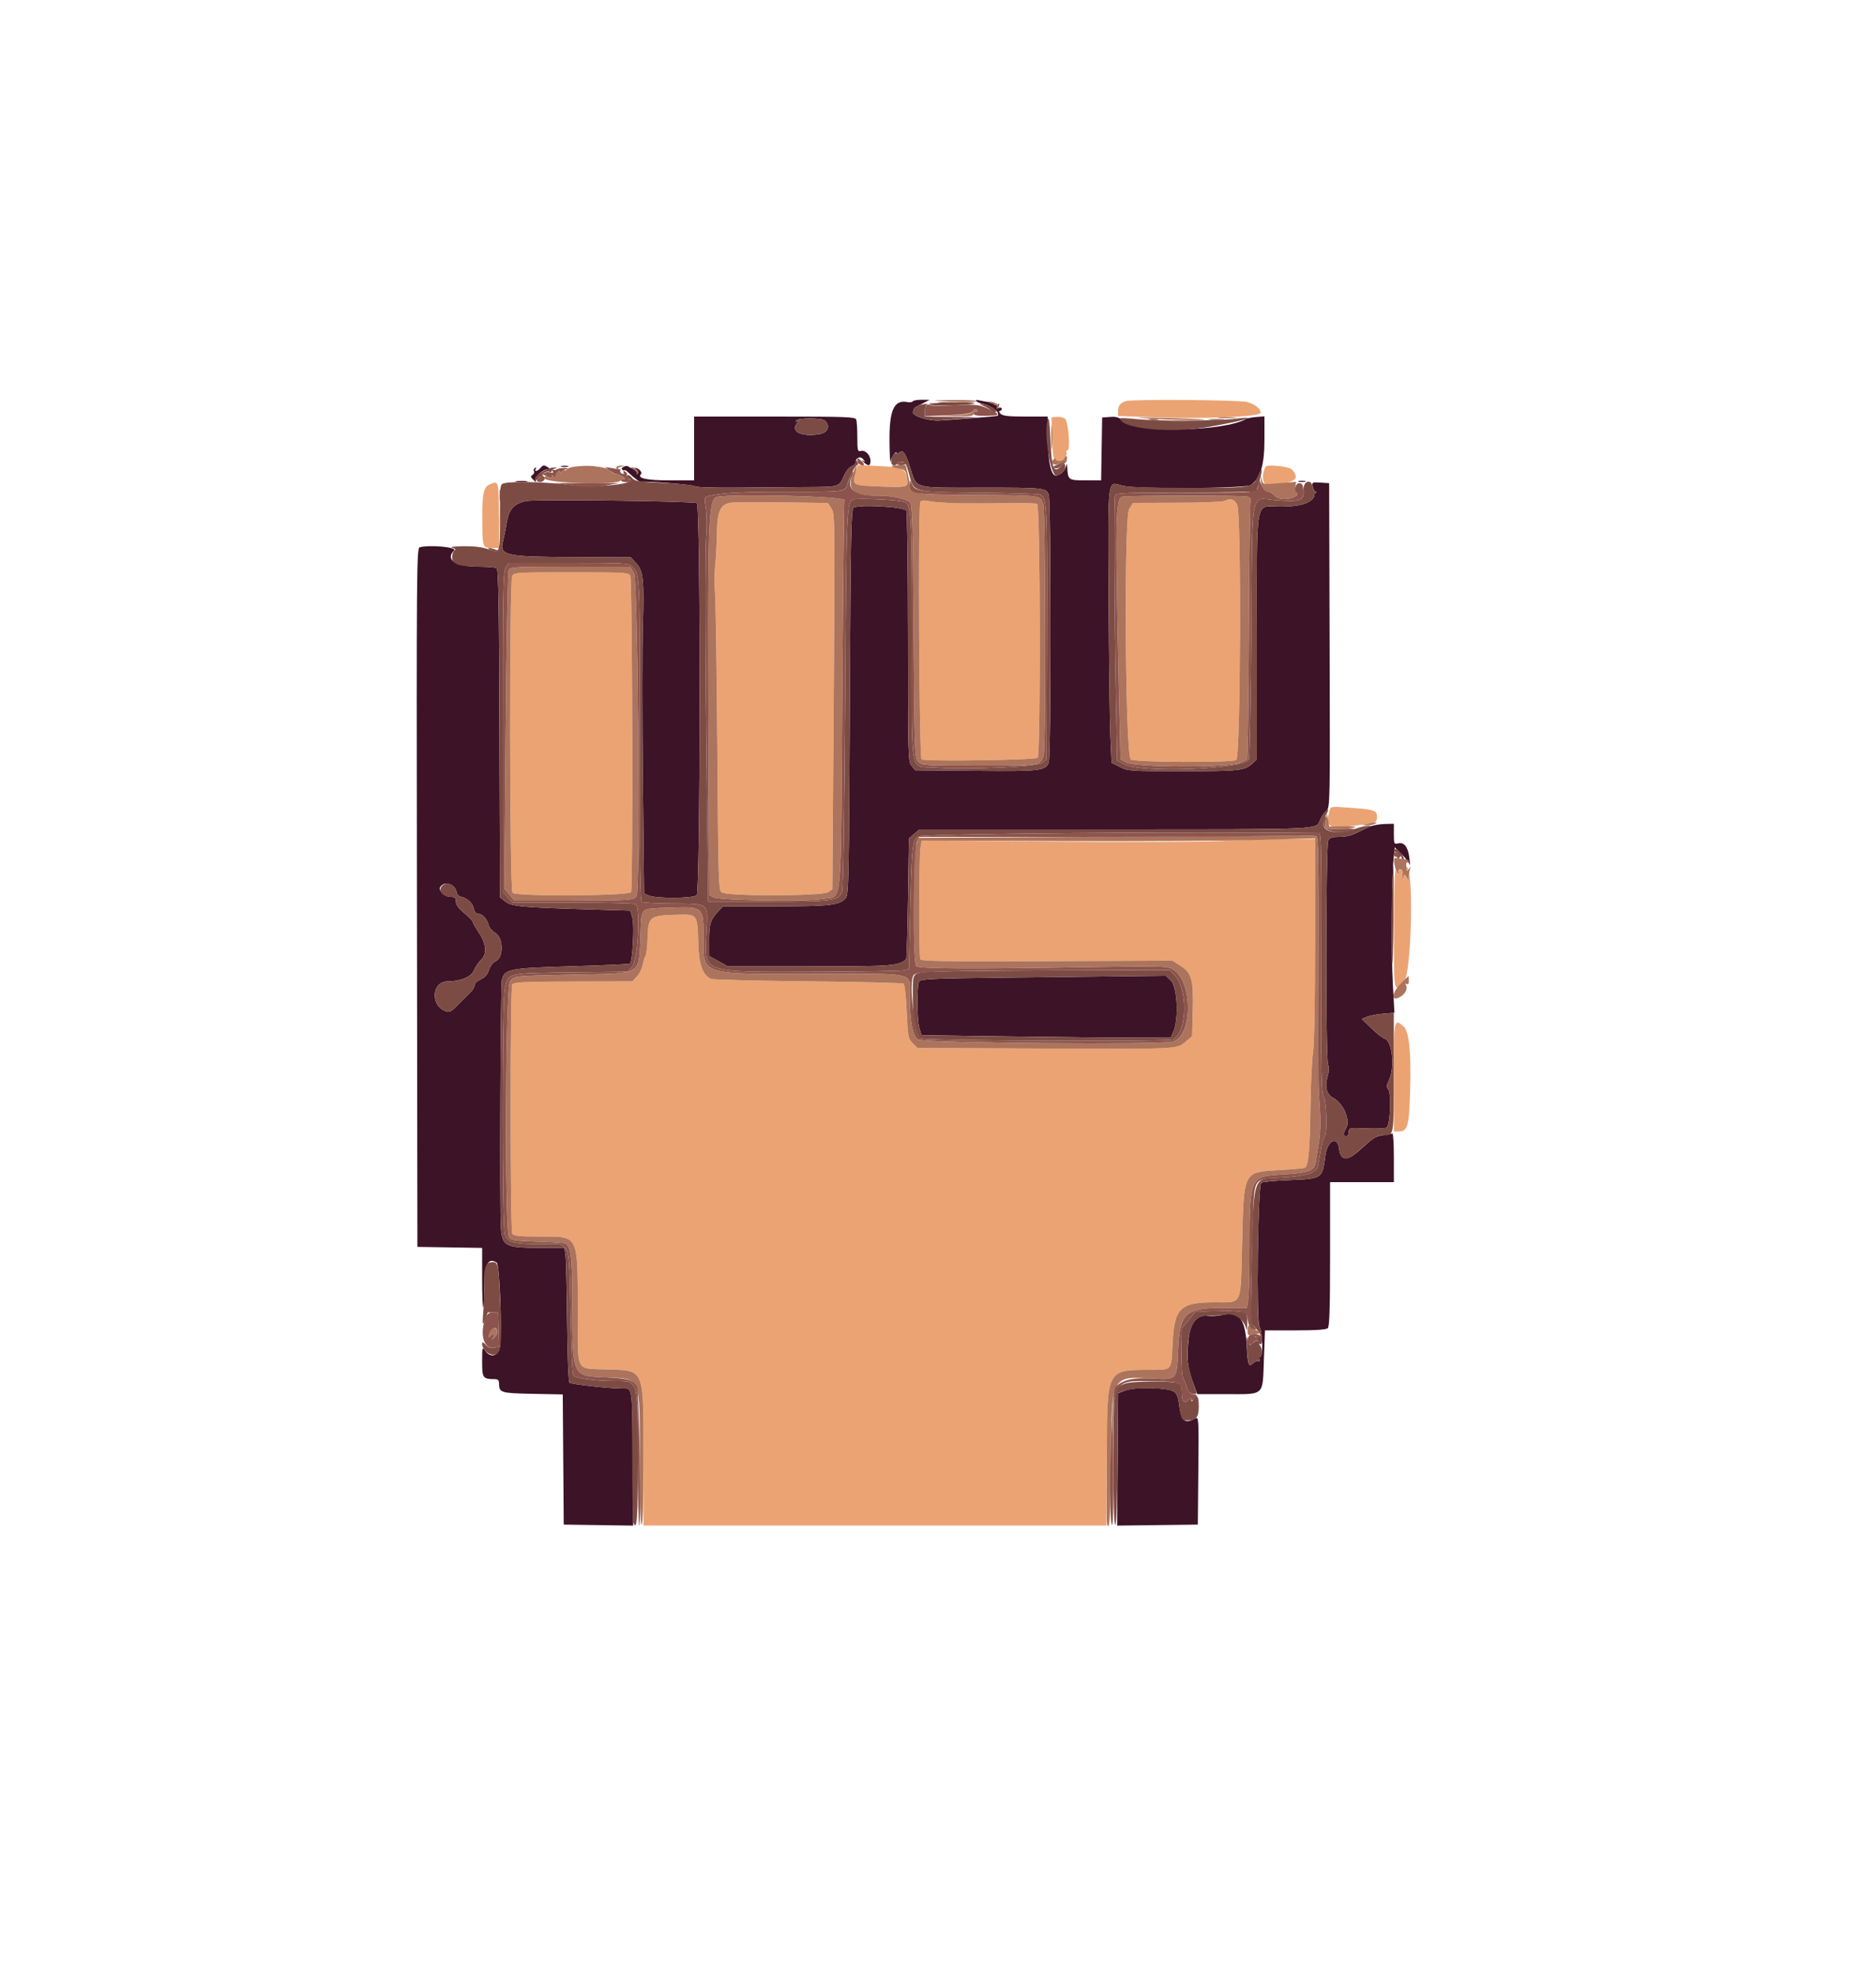 <svg id="svg" version="1.1" xmlns="http://www.w3.org/2000/svg" xmlns:xlink="http://www.w3.org/1999/xlink" width="400" height="420.87" viewBox="0, 0, 400,420.87"><g id="svgg"><path id="path0" d="M194.633 85.546 C 194.515 85.737,193.985 85.810,193.454 85.708 C 190.591 85.161,189.580 87.447,189.660 94.287 C 189.693 97.099,189.794 98.918,189.884 98.329 C 190.029 97.381,191.200 95.843,191.200 96.600 C 191.200 96.764,191.431 96.706,191.713 96.472 C 192.534 95.791,193.001 96.409,194.006 99.504 C 195.569 104.318,194.393 103.971,209.101 103.959 C 222.660 103.947,223.064 103.989,223.631 105.481 C 224.117 106.760,224.120 161.232,223.634 162.511 C 222.947 164.316,221.874 164.441,208.042 164.316 L 195.128 164.200 194.364 163.256 C 193.629 162.348,193.600 161.298,193.594 135.856 C 193.591 121.305,193.434 109.157,193.245 108.859 C 192.710 108.015,182.807 107.482,182.000 108.254 C 181.477 108.755,181.374 114.077,181.200 149.772 C 181.012 188.185,180.956 190.765,180.294 191.497 C 178.957 192.974,176.969 193.200,165.328 193.200 L 154.150 193.200 153.124 194.300 C 151.475 196.068,151.200 196.954,151.206 200.474 L 151.212 203.800 153.206 204.900 L 155.200 206.000 172.640 206.000 C 190.333 206.000,191.447 205.919,193.200 204.497 C 193.310 204.408,193.490 198.574,193.600 191.532 L 193.800 178.730 194.922 177.765 L 196.045 176.800 236.922 176.796 C 282.470 176.791,280.592 176.871,281.420 174.889 C 281.742 174.119,282.365 173.177,282.805 172.796 C 283.594 172.111,283.603 171.661,283.502 137.551 L 283.400 103.000 281.552 102.880 C 279.763 102.764,279.710 102.793,279.898 103.780 C 280.006 104.341,280.297 104.803,280.547 104.806 C 280.796 104.809,280.730 104.987,280.400 105.200 C 280.070 105.413,279.957 105.591,280.149 105.594 C 280.341 105.597,280.265 105.880,279.981 106.223 C 278.966 107.446,276.782 108.000,272.974 108.000 C 267.478 108.000,268.000 105.082,268.000 135.819 L 268.000 161.861 267.100 162.704 C 265.422 164.276,264.334 164.400,252.259 164.400 C 240.932 164.400,240.514 164.372,238.785 163.500 L 237.000 162.600 236.752 157.000 C 236.615 153.920,236.450 140.714,236.384 127.654 C 236.250 100.786,236.009 102.704,239.411 103.561 C 242.341 104.299,265.606 104.151,266.696 103.388 C 268.760 101.942,269.600 99.153,269.600 93.741 L 269.600 88.748 267.897 88.890 C 266.960 88.969,266.015 89.137,265.797 89.265 C 261.052 92.032,242.282 92.367,239.444 89.735 C 238.602 88.955,238.040 88.780,236.693 88.877 L 235.000 89.000 234.890 95.700 L 234.781 102.400 231.437 102.400 C 227.798 102.400,227.701 102.330,227.559 99.600 C 227.518 98.804,227.467 98.757,227.310 99.372 C 227.060 100.354,226.390 101.022,225.313 101.364 C 224.147 101.734,223.409 98.461,223.404 92.901 L 223.400 88.801 218.671 88.801 C 215.002 88.800,213.808 88.666,213.343 88.200 C 213.013 87.870,212.936 87.600,213.171 87.600 C 213.407 87.600,213.600 87.401,213.600 87.157 C 213.600 86.911,213.309 86.826,212.943 86.966 C 212.391 87.179,212.368 87.121,212.800 86.600 C 213.237 86.074,213.206 86.023,212.591 86.259 C 212.184 86.415,211.968 86.375,212.096 86.168 C 212.221 85.966,211.846 85.772,211.262 85.739 C 210.678 85.705,209.660 85.547,209.000 85.389 C 208.158 85.186,207.919 85.227,208.200 85.526 C 208.420 85.760,209.079 86.038,209.665 86.143 C 211.529 86.478,213.352 87.982,212.692 88.642 C 212.588 88.745,203.188 89.502,200.200 89.647 C 197.841 89.761,194.403 88.622,194.652 87.809 C 194.951 86.830,194.696 87.059,196.600 86.068 L 198.200 85.235 196.524 85.218 C 195.602 85.208,194.751 85.356,194.633 85.546 M200.500 85.896 C 201.765 85.975,203.835 85.975,205.100 85.896 C 206.365 85.816,205.330 85.751,202.800 85.751 C 200.270 85.751,199.235 85.816,200.500 85.896 M148.000 95.600 L 148.000 102.400 142.771 102.400 C 137.817 102.400,135.782 101.952,136.676 101.057 C 137.091 100.642,135.897 99.554,135.285 99.789 C 134.963 99.913,134.461 99.816,134.170 99.575 C 133.826 99.290,133.407 99.268,132.970 99.513 C 132.513 99.769,132.442 99.979,132.749 100.168 C 132.997 100.322,133.200 100.347,133.200 100.224 C 133.200 100.101,133.533 100.315,133.940 100.700 C 135.314 102.000,136.405 102.798,136.703 102.722 C 137.574 102.498,147.871 103.336,148.271 103.664 C 148.550 103.892,152.300 104.009,157.471 103.951 C 162.272 103.897,168.900 103.841,172.200 103.826 C 178.950 103.797,178.890 103.815,179.949 101.423 C 180.385 100.436,181.084 99.564,181.560 99.413 C 182.022 99.266,182.400 98.910,182.400 98.622 C 182.400 97.592,183.447 97.130,184.047 97.895 C 184.530 98.511,184.522 98.549,183.981 98.200 C 183.641 97.980,183.706 98.115,184.125 98.500 C 185.169 99.458,185.600 99.378,185.600 98.229 C 185.600 96.995,184.504 95.879,183.540 96.131 C 182.866 96.308,182.800 96.044,182.800 93.195 C 182.800 91.474,182.691 89.781,182.557 89.433 C 182.341 88.869,180.433 88.800,165.157 88.800 L 148.000 88.800 148.000 95.600 M175.920 89.680 C 177.145 90.905,176.498 92.294,174.567 92.584 C 170.619 93.176,168.370 91.885,170.100 90.021 C 170.504 89.586,170.493 89.544,170.038 89.803 C 169.662 90.018,169.571 89.971,169.762 89.662 C 170.147 89.038,175.294 89.054,175.920 89.680 M115.200 99.800 C 114.618 100.502,113.819 100.616,114.238 99.938 C 114.416 99.650,114.348 99.585,114.055 99.766 C 113.798 99.925,113.703 100.243,113.845 100.472 C 113.986 100.702,113.854 101.043,113.551 101.230 C 113.098 101.511,113.128 101.698,113.722 102.286 C 114.336 102.894,114.407 102.903,114.196 102.345 C 113.938 101.660,115.813 100.006,116.862 99.994 C 117.271 99.989,117.257 99.895,116.800 99.600 C 115.988 99.075,115.780 99.101,115.200 99.800 M119.700 99.476 C 120.085 99.576,120.715 99.576,121.100 99.476 C 121.485 99.375,121.170 99.293,120.400 99.293 C 119.630 99.293,119.315 99.375,119.700 99.476 M110.100 102.687 C 110.705 102.778,111.695 102.778,112.300 102.687 C 112.905 102.595,112.410 102.520,111.200 102.520 C 109.990 102.520,109.495 102.595,110.100 102.687 M276.900 102.676 C 277.285 102.776,277.915 102.776,278.300 102.676 C 278.685 102.575,278.370 102.493,277.600 102.493 C 276.830 102.493,276.515 102.575,276.900 102.676 M112.146 106.816 C 109.618 107.348,108.530 108.546,108.078 111.295 C 107.852 112.673,107.492 114.469,107.279 115.286 C 106.444 118.481,107.547 118.717,123.540 118.766 L 134.479 118.800 135.618 120.019 C 137.181 121.692,137.367 123.429,137.071 133.600 C 136.934 138.330,136.936 153.061,137.076 166.335 L 137.332 190.470 138.366 190.909 C 139.948 191.581,147.722 191.528,148.552 190.840 C 149.350 190.178,149.397 108.014,148.600 107.262 C 148.139 106.827,114.075 106.411,112.146 106.816 M89.499 116.667 C 88.834 116.849,88.803 120.653,88.899 191.330 L 89.000 265.800 95.900 265.909 L 102.800 266.019 102.800 272.476 C 102.800 276.028,102.910 278.823,103.045 278.688 C 103.180 278.553,103.275 276.780,103.256 274.749 C 103.208 269.650,104.028 267.926,105.915 269.160 C 106.534 269.566,107.081 283.846,106.601 287.100 C 106.303 289.125,104.581 289.564,103.423 287.911 C 102.837 287.075,102.800 287.216,102.800 290.264 C 102.800 293.768,102.953 293.979,105.500 293.995 C 106.163 293.999,106.402 294.237,106.406 294.900 C 106.420 296.893,106.738 296.991,113.580 297.127 L 119.990 297.255 120.095 311.127 L 120.200 325.000 127.600 325.109 L 135.000 325.217 134.901 311.509 C 134.783 295.202,134.894 296.000,132.737 296.000 C 129.950 296.000,121.822 295.094,121.422 294.739 C 121.205 294.547,120.990 289.075,120.918 281.902 C 120.849 275.026,120.693 268.635,120.571 267.700 L 120.351 266.000 115.075 265.999 C 107.672 265.999,107.076 265.682,106.790 261.600 C 106.528 257.846,106.713 210.116,106.995 208.927 C 107.554 206.565,108.527 206.373,121.855 205.986 C 128.592 205.790,134.199 205.534,134.316 205.417 C 134.864 204.869,135.284 197.331,134.853 195.764 L 134.403 194.127 125.518 193.860 C 111.146 193.428,109.051 193.230,107.734 192.180 L 106.600 191.276 106.493 156.358 C 106.411 129.200,106.277 121.369,105.893 121.126 C 105.622 120.953,103.942 120.809,102.160 120.806 C 97.134 120.797,94.850 119.310,96.825 117.335 C 97.524 116.636,91.589 116.095,89.499 116.667 M292.200 176.160 C 291.540 176.416,290.242 177.025,289.316 177.513 C 288.227 178.087,286.925 178.400,285.630 178.400 C 284.060 178.400,283.539 178.567,283.214 179.174 C 282.681 180.169,282.641 225.531,283.172 226.926 C 283.421 227.580,283.375 228.475,283.035 229.627 C 282.433 231.668,282.879 233.293,284.242 234.022 C 286.515 235.239,288.049 238.943,286.966 240.596 C 286.617 241.129,286.449 241.756,286.593 241.989 C 286.970 242.598,287.600 242.089,287.600 241.176 C 287.600 240.452,287.850 240.410,291.300 240.557 C 293.335 240.644,295.282 240.565,295.628 240.382 C 296.426 239.959,296.717 233.064,295.975 232.169 C 295.612 231.733,295.653 231.296,296.153 230.242 C 297.453 227.503,296.865 221.928,295.221 221.407 C 294.768 221.263,293.486 220.258,292.372 219.173 L 290.347 217.200 291.474 216.744 C 292.093 216.492,293.661 216.199,294.959 216.091 L 297.317 215.895 296.983 209.848 C 296.627 203.403,296.729 186.842,297.148 182.959 L 297.400 180.624 298.867 182.092 C 299.674 182.900,300.426 183.884,300.540 184.280 C 300.653 184.676,300.646 184.100,300.524 183.000 C 300.257 180.590,299.411 179.460,298.118 179.785 C 297.244 180.004,297.200 179.910,297.200 177.808 L 297.200 175.600 295.300 175.648 C 294.255 175.674,292.860 175.905,292.200 176.160 M97.364 190.237 C 97.425 190.657,97.811 191.065,98.221 191.145 C 99.587 191.412,100.746 192.446,101.006 193.629 C 101.172 194.384,101.514 194.800,101.970 194.800 C 102.854 194.800,103.860 195.890,104.188 197.204 C 104.326 197.756,104.970 198.512,105.619 198.885 C 107.333 199.869,107.421 204.049,105.745 204.878 C 105.113 205.191,104.513 205.960,104.245 206.800 C 103.934 207.780,103.410 208.372,102.500 208.772 C 101.785 209.087,101.200 209.640,101.200 210.002 C 101.200 210.364,100.840 211.007,100.401 211.430 C 99.961 211.854,98.773 213.043,97.760 214.073 C 96.061 215.801,95.837 215.911,94.859 215.498 C 91.666 214.147,92.137 209.200,95.458 209.200 C 98.147 209.200,100.449 208.258,101.004 206.929 C 101.308 206.202,102.028 205.135,102.605 204.558 C 103.925 203.239,103.701 201.182,101.958 198.599 C 101.321 197.656,100.800 196.723,100.800 196.527 C 100.800 196.330,99.990 195.492,99.000 194.665 C 97.766 193.633,97.200 192.852,97.200 192.180 C 97.200 191.362,97.005 191.200,96.023 191.200 C 94.823 191.200,93.409 189.833,93.858 189.107 C 94.749 187.665,97.098 188.422,97.364 190.237 M215.085 208.390 C 199.041 208.570,196.316 208.686,195.991 209.200 C 195.465 210.033,195.504 217.386,196.044 219.189 L 196.488 220.671 215.110 220.935 C 225.352 221.081,237.311 221.200,241.686 221.200 L 249.641 221.200 250.220 219.813 C 251.357 217.092,251.017 210.358,249.678 209.075 L 248.556 208.000 241.178 208.090 C 237.120 208.140,225.378 208.275,215.085 208.390 M294.914 241.975 C 293.248 242.247,292.917 242.459,289.881 245.200 C 287.231 247.592,285.835 247.495,285.523 244.899 C 285.174 242.005,283.021 243.074,282.591 246.354 C 281.939 251.319,282.011 251.271,274.732 251.573 C 271.725 251.698,269.115 251.950,268.932 252.133 C 268.193 252.872,267.839 281.620,268.554 282.831 C 269.260 284.025,269.356 289.200,268.672 289.200 C 268.475 289.200,268.422 289.479,268.553 289.821 C 268.697 290.197,268.625 290.339,268.370 290.182 C 268.139 290.039,267.619 290.221,267.215 290.587 C 266.206 291.500,266.064 291.102,265.804 286.631 C 265.482 281.102,264.182 279.482,260.726 280.301 C 259.776 280.527,258.321 280.621,257.492 280.511 C 255.295 280.219,253.797 282.002,253.450 285.321 C 252.961 290.006,253.167 291.558,254.882 296.100 L 255.297 297.200 261.149 297.195 C 269.861 297.186,269.187 297.808,269.496 289.500 L 269.716 283.600 276.178 283.600 C 280.671 283.600,282.786 283.454,283.120 283.120 C 283.477 282.763,283.600 278.702,283.600 267.320 L 283.600 252.000 290.400 252.000 L 297.200 252.000 297.200 246.800 C 297.200 243.940,297.065 241.623,296.900 241.650 C 296.735 241.678,295.841 241.824,294.914 241.975 M240.110 296.365 L 238.419 296.969 238.310 311.092 L 238.200 325.215 246.800 325.108 L 255.400 325.000 255.506 313.483 C 255.610 302.172,255.598 301.973,254.832 302.383 C 252.559 303.599,251.857 302.968,251.389 299.283 C 251.193 297.736,250.889 297.021,250.260 296.626 C 248.939 295.797,242.186 295.623,240.110 296.365 " stroke="none" fill="#3c1327" fill-rule="evenodd"></path><path id="path1" d="M240.200 85.489 C 238.927 85.803,238.400 86.417,238.400 87.587 L 238.400 88.675 245.548 88.943 C 256.566 89.357,268.800 88.860,268.800 87.999 C 268.800 87.131,267.766 86.285,266.000 85.709 C 264.608 85.254,241.933 85.061,240.200 85.489 M224.324 93.483 C 224.398 96.176,224.601 97.923,224.824 97.785 C 225.031 97.657,225.200 97.723,225.200 97.932 C 225.200 98.558,226.562 98.252,227.123 97.499 C 227.411 97.114,227.535 96.619,227.400 96.399 C 227.264 96.180,227.370 96.000,227.635 96.000 C 228.251 96.000,227.820 90.146,227.144 89.332 C 226.893 89.030,226.128 88.820,225.444 88.865 L 224.200 88.948 224.324 93.483 M182.396 100.815 C 181.688 103.445,181.732 103.469,187.667 103.689 C 193.475 103.904,193.761 103.809,193.357 101.800 C 192.956 99.808,192.263 99.555,186.523 99.306 L 182.845 99.146 182.396 100.815 M269.869 99.488 C 269.001 100.893,269.113 103.200,270.049 103.197 C 275.861 103.180,277.523 102.212,275.426 100.067 C 274.791 99.417,270.208 98.939,269.869 99.488 M104.494 103.215 C 103.123 103.765,102.801 105.180,102.831 110.521 C 102.867 116.784,102.872 116.800,104.841 116.800 L 106.427 116.800 106.381 109.800 C 106.333 102.442,106.341 102.473,104.494 103.215 M196.221 107.088 C 195.717 108.404,195.987 161.544,196.500 161.876 C 197.266 162.372,220.933 162.031,221.250 161.520 C 221.918 160.439,221.813 108.079,221.141 107.408 C 221.013 107.280,218.319 107.216,215.154 107.267 C 206.422 107.407,200.405 107.265,198.321 106.869 C 196.816 106.582,196.399 106.626,196.221 107.088 M261.000 106.800 C 260.560 106.989,256.012 107.156,250.894 107.172 L 241.588 107.200 240.760 108.500 C 239.608 110.307,239.923 161.017,241.091 161.900 C 241.900 162.511,262.646 162.612,263.600 162.009 C 264.529 161.422,264.721 109.381,263.801 107.602 C 263.171 106.384,262.449 106.177,261.000 106.800 M156.395 107.118 C 153.634 107.299,152.924 108.638,152.852 113.800 C 152.821 116.000,152.649 119.124,152.470 120.742 C 152.291 122.360,152.273 124.700,152.431 125.942 C 152.589 127.184,152.819 142.034,152.941 158.942 C 153.150 187.906,153.205 189.716,153.881 190.230 C 154.994 191.073,175.258 191.042,176.551 190.195 L 177.474 189.590 177.762 149.619 C 178.034 111.875,178.010 109.585,177.346 108.524 C 176.959 107.906,176.614 107.352,176.580 107.293 C 176.490 107.135,158.512 106.980,156.395 107.118 M109.214 122.774 C 108.580 123.958,108.644 189.684,109.280 190.320 C 110.100 191.140,134.240 190.994,134.557 190.167 C 135.000 189.013,134.834 123.611,134.386 122.774 C 133.990 122.035,133.425 122.000,121.800 122.000 C 110.175 122.000,109.610 122.035,109.214 122.774 M283.467 172.845 C 282.539 176.309,283.172 176.711,288.501 176.046 C 293.347 175.441,293.600 175.349,293.600 174.181 C 293.600 172.701,293.228 172.583,287.161 172.141 C 283.780 171.894,283.718 171.906,283.467 172.845 M260.000 179.279 C 255.930 179.475,239.980 179.528,224.555 179.398 L 196.511 179.161 196.260 180.681 C 195.960 182.494,195.911 203.702,196.204 204.467 C 196.372 204.905,201.183 204.981,223.199 204.892 L 249.990 204.783 251.590 205.794 C 254.093 207.374,254.492 208.770,254.323 215.352 L 254.180 220.904 252.809 222.049 C 250.854 223.681,251.600 223.645,222.309 223.517 L 195.618 223.400 194.605 222.387 C 193.647 221.429,193.579 221.072,193.334 215.672 C 193.179 212.271,192.898 209.855,192.637 209.685 C 192.397 209.528,183.200 209.306,172.200 209.191 C 161.200 209.076,151.930 208.848,151.600 208.685 C 149.782 207.784,149.012 205.618,148.883 201.035 C 148.708 194.806,148.758 194.870,144.211 194.999 C 138.537 195.161,138.226 195.404,138.083 199.783 C 138.019 201.750,137.818 203.548,137.635 203.779 C 137.453 204.011,137.187 204.853,137.043 205.651 C 136.900 206.449,136.345 207.574,135.810 208.151 L 134.838 209.200 123.119 209.230 C 111.856 209.258,109.714 209.353,109.224 209.842 C 108.750 210.316,108.766 262.477,109.240 263.049 C 109.589 263.469,111.024 263.600,115.268 263.600 C 123.500 263.600,123.191 262.952,123.197 280.251 C 123.201 292.767,122.638 291.699,129.337 291.919 C 137.525 292.187,137.200 291.416,137.200 310.557 L 137.200 325.194 186.559 325.194 L 235.919 325.194 235.977 310.777 C 236.054 291.660,235.869 292.033,245.276 292.010 C 249.964 291.998,249.739 292.264,250.022 286.400 C 250.389 278.809,251.612 277.618,259.051 277.607 C 264.998 277.598,264.508 278.660,264.845 265.059 C 265.231 249.486,265.028 249.887,272.768 249.434 C 275.465 249.277,277.903 249.059,278.187 248.950 C 278.980 248.645,279.283 245.404,279.415 235.800 C 279.482 230.960,279.730 225.830,279.965 224.400 C 280.232 222.781,280.395 213.689,280.397 200.300 L 280.400 178.800 273.900 178.862 C 270.325 178.896,264.070 179.083,260.000 179.279 M297.225 197.714 C 297.198 212.049,297.133 211.705,299.383 209.219 C 300.981 207.453,301.473 184.800,299.912 184.800 C 299.553 184.800,299.555 184.915,299.920 185.280 C 300.184 185.544,300.395 186.219,300.388 186.780 C 300.376 187.749,300.352 187.760,299.909 187.000 C 299.456 186.225,299.432 186.231,299.129 187.200 C 298.896 187.949,298.867 187.841,299.014 186.767 C 299.168 185.652,299.073 185.333,298.588 185.333 C 298.234 185.333,298.054 185.563,298.170 185.867 C 298.283 186.160,298.285 186.400,298.175 186.400 C 298.064 186.400,297.811 185.995,297.612 185.500 C 297.385 184.934,297.241 189.473,297.225 197.714 M297.200 229.600 L 297.200 241.200 298.138 241.200 C 300.142 241.200,300.422 240.261,300.661 232.746 C 300.931 224.290,300.451 219.732,299.183 218.706 C 297.206 217.105,297.200 217.139,297.200 229.600 " stroke="none" fill="#eba373" fill-rule="evenodd"></path><path id="path2" d="M196.078 86.353 C 194.772 87.022,194.947 86.844,194.652 87.809 C 194.401 88.628,197.928 89.786,200.200 89.631 C 200.640 89.601,202.800 89.434,205.000 89.259 L 209.000 88.943 203.100 88.871 L 197.200 88.800 197.200 87.624 C 197.200 86.419,197.887 85.605,198.345 86.268 C 198.600 86.637,207.350 86.388,207.734 86.000 C 208.239 85.489,197.104 85.826,196.078 86.353 M209.869 86.608 C 210.568 86.921,211.253 87.362,211.393 87.589 C 211.714 88.108,212.400 88.126,212.400 87.614 C 212.400 87.104,210.996 86.371,209.665 86.187 C 208.670 86.049,208.683 86.076,209.869 86.608 M223.438 89.312 C 222.383 91.568,223.977 101.788,225.318 101.363 C 226.507 100.985,227.281 100.116,227.129 99.328 C 227.008 98.700,226.957 98.700,226.329 99.329 C 224.655 101.002,224.256 100.058,223.991 93.800 C 223.854 90.573,223.644 88.870,223.438 89.312 M238.813 89.187 C 238.944 91.408,249.665 92.429,257.800 90.995 C 265.523 89.634,268.868 88.587,263.278 89.281 C 259.443 89.757,246.852 89.801,242.500 89.354 C 240.465 89.145,238.806 89.070,238.813 89.187 M169.762 89.662 C 169.571 89.971,169.662 90.018,170.038 89.803 C 170.493 89.544,170.504 89.586,170.100 90.021 C 168.370 91.885,170.619 93.176,174.567 92.584 C 176.498 92.294,177.145 90.905,175.920 89.680 C 175.294 89.054,170.147 89.038,169.762 89.662 M191.649 96.511 C 191.402 96.758,191.200 96.812,191.200 96.631 C 191.200 96.450,190.930 96.526,190.600 96.800 C 190.270 97.074,190.000 97.726,190.000 98.249 C 190.000 98.828,190.235 99.200,190.600 99.200 C 190.930 99.200,191.200 99.059,191.200 98.887 C 191.200 98.715,191.631 98.539,192.158 98.495 C 193.016 98.424,193.189 98.689,193.827 101.044 C 194.907 105.033,194.328 104.877,208.610 105.024 C 215.320 105.093,221.178 105.266,221.628 105.409 C 223.262 105.928,223.306 106.735,223.233 134.788 L 223.162 161.776 222.292 162.588 C 221.352 163.464,206.353 164.128,199.138 163.612 C 193.899 163.237,194.400 166.177,194.400 135.798 C 194.400 108.534,194.337 107.488,192.667 106.958 C 191.360 106.543,182.860 106.160,182.002 106.477 C 180.509 107.030,180.480 107.714,180.213 148.602 C 180.043 174.492,179.802 189.383,179.540 190.066 C 178.777 192.057,177.721 192.200,163.800 192.200 L 151.000 192.200 150.748 171.200 C 150.348 137.809,150.292 117.669,150.591 114.000 C 150.744 112.130,150.701 109.568,150.496 108.307 C 150.177 106.346,150.216 105.987,150.762 105.822 C 153.187 105.089,158.216 104.797,167.876 104.827 C 179.941 104.864,180.284 104.822,180.660 103.256 C 181.009 101.803,182.293 99.303,182.776 99.137 C 183.032 99.049,183.038 98.785,182.793 98.400 C 182.465 97.883,182.411 97.893,182.406 98.473 C 182.403 98.843,182.022 99.266,181.560 99.413 C 181.084 99.564,180.385 100.436,179.949 101.423 C 178.890 103.815,178.950 103.797,172.200 103.826 C 168.900 103.841,162.272 103.897,157.471 103.951 C 152.081 104.012,148.557 103.896,148.259 103.649 C 147.993 103.429,144.997 103.119,141.601 102.961 C 136.010 102.700,135.361 102.594,134.747 101.837 C 134.374 101.376,133.920 101.149,133.738 101.330 C 133.556 101.512,133.765 101.861,134.203 102.106 C 136.101 103.168,126.808 104.081,121.400 103.363 C 116.716 102.742,109.314 102.554,107.504 103.011 C 106.609 103.236,106.600 103.306,106.600 110.187 C 106.600 118.086,106.636 117.986,104.091 117.074 C 102.824 116.620,101.079 116.410,98.800 116.438 C 96.775 116.463,95.803 116.592,96.396 116.757 C 97.074 116.946,97.234 117.132,96.896 117.341 C 96.623 117.509,96.400 118.159,96.400 118.784 C 96.400 120.287,97.856 120.798,102.160 120.806 C 103.942 120.809,105.622 120.953,105.893 121.126 C 106.277 121.369,106.411 129.200,106.493 156.358 L 106.600 191.276 107.734 192.180 C 109.051 193.230,111.146 193.428,125.518 193.860 L 134.403 194.127 134.853 195.764 C 135.284 197.331,134.864 204.869,134.316 205.417 C 134.199 205.534,128.592 205.790,121.855 205.986 C 108.527 206.373,107.554 206.565,106.995 208.927 C 106.713 210.116,106.528 257.846,106.790 261.600 C 107.076 265.682,107.672 265.999,115.075 265.999 L 120.351 266.000 120.571 267.700 C 120.693 268.635,120.849 275.026,120.918 281.902 C 120.990 289.075,121.205 294.547,121.422 294.739 C 121.820 295.092,129.943 296.000,132.702 296.000 C 134.885 296.000,134.800 295.410,134.800 310.600 C 134.800 317.934,134.909 324.219,135.043 324.567 C 135.811 326.568,136.000 323.909,136.000 311.125 C 136.000 293.706,136.219 294.408,130.800 294.400 C 127.025 294.395,122.866 293.826,122.274 293.234 C 122.054 293.014,121.778 287.296,121.630 279.924 C 121.308 263.821,121.910 265.200,115.205 265.200 C 109.428 265.200,108.242 264.869,107.620 263.085 C 107.040 261.422,107.045 213.564,107.625 210.859 C 108.380 207.336,107.971 207.441,121.731 207.273 L 133.800 207.127 134.800 206.074 C 136.002 204.809,136.624 193.442,135.530 192.748 C 135.238 192.563,129.229 192.409,122.175 192.406 L 109.350 192.400 108.275 191.278 L 107.200 190.156 107.200 156.064 C 107.200 125.354,107.264 121.874,107.846 120.986 L 108.492 120.000 121.246 120.000 C 133.299 120.000,134.042 120.042,134.770 120.770 C 136.467 122.467,136.442 121.906,136.414 157.584 C 136.392 184.918,136.490 192.009,136.893 192.262 C 137.172 192.437,140.167 192.595,143.548 192.612 C 151.272 192.652,150.979 192.404,150.628 198.609 C 150.123 207.530,149.292 207.214,173.111 207.153 C 183.170 207.127,191.940 206.990,192.600 206.849 L 193.800 206.593 194.077 194.397 C 194.399 180.184,194.499 179.250,195.786 178.307 C 196.596 177.714,252.199 177.249,281.200 177.593 C 281.728 177.599,281.790 180.887,281.716 205.091 C 281.645 228.505,281.719 232.756,282.216 233.753 C 282.864 235.052,283.049 241.799,282.446 242.171 C 282.252 242.292,281.881 243.607,281.623 245.095 C 281.364 246.583,281.079 248.169,280.989 248.620 C 280.712 250.003,278.487 250.712,273.456 251.022 C 266.638 251.442,267.332 248.823,266.755 276.292 L 266.635 281.985 267.718 283.114 C 268.935 284.385,269.166 285.426,268.143 285.034 C 267.572 284.814,267.557 284.873,268.030 285.491 C 268.329 285.881,268.414 286.065,268.219 285.899 C 268.024 285.734,267.539 285.893,267.141 286.254 C 266.372 286.949,266.320 286.899,265.848 285.000 C 265.739 284.560,265.750 285.640,265.873 287.400 C 266.139 291.191,266.251 291.459,267.215 290.587 C 267.619 290.221,268.139 290.039,268.370 290.182 C 268.625 290.339,268.697 290.197,268.553 289.821 C 268.422 289.479,268.475 289.200,268.672 289.200 C 269.218 289.200,269.225 287.514,268.681 286.842 C 268.350 286.431,268.343 286.332,268.660 286.522 C 269.359 286.941,269.242 284.002,268.510 282.758 C 267.835 281.612,268.232 252.834,268.932 252.133 C 269.115 251.950,271.725 251.698,274.732 251.573 C 282.011 251.271,281.939 251.319,282.591 246.354 C 283.021 243.074,285.174 242.005,285.523 244.899 C 285.835 247.498,287.245 247.594,289.865 245.193 C 292.563 242.720,293.681 242.000,294.821 242.000 C 297.288 242.000,297.161 242.714,297.176 228.717 L 297.190 215.905 294.895 216.096 C 293.633 216.201,292.093 216.492,291.474 216.744 L 290.347 217.200 292.372 219.173 C 293.486 220.258,294.768 221.263,295.221 221.407 C 296.865 221.928,297.453 227.503,296.153 230.242 C 295.653 231.296,295.612 231.733,295.975 232.169 C 296.717 233.064,296.426 239.959,295.628 240.382 C 295.282 240.565,293.335 240.644,291.300 240.557 C 287.850 240.410,287.600 240.452,287.600 241.176 C 287.600 242.089,286.970 242.598,286.593 241.989 C 286.449 241.756,286.617 241.129,286.966 240.596 C 288.049 238.943,286.515 235.239,284.242 234.022 C 282.879 233.293,282.433 231.668,283.035 229.627 C 283.375 228.475,283.421 227.580,283.172 226.926 C 282.641 225.531,282.681 180.169,283.214 179.174 C 283.539 178.567,284.060 178.400,285.630 178.400 C 286.937 178.400,288.216 178.089,289.316 177.503 C 290.242 177.009,291.360 176.487,291.800 176.343 C 292.572 176.089,292.570 176.078,291.750 176.040 C 291.283 176.018,290.135 176.270,289.200 176.600 C 284.200 178.364,280.858 177.047,282.600 174.000 C 282.914 173.450,283.178 172.852,283.186 172.671 C 283.214 172.013,281.956 173.608,281.403 174.931 C 280.595 176.864,282.345 176.791,236.922 176.796 L 196.045 176.800 194.922 177.765 L 193.800 178.730 193.600 191.532 C 193.490 198.574,193.310 204.408,193.200 204.497 C 191.447 205.919,190.333 206.000,172.640 206.000 L 155.200 206.000 153.206 204.900 L 151.212 203.800 151.206 200.474 C 151.200 196.954,151.475 196.068,153.124 194.300 L 154.150 193.200 165.328 193.200 C 176.969 193.200,178.957 192.974,180.294 191.497 C 180.956 190.765,181.012 188.185,181.200 149.772 C 181.374 114.077,181.477 108.755,182.000 108.254 C 182.807 107.482,192.710 108.015,193.245 108.859 C 193.434 109.157,193.591 121.305,193.594 135.856 C 193.600 161.298,193.629 162.348,194.364 163.256 L 195.128 164.200 208.042 164.316 C 221.874 164.441,222.947 164.316,223.634 162.511 C 224.120 161.232,224.117 106.760,223.631 105.481 C 223.064 103.989,222.660 103.947,209.101 103.959 C 194.363 103.971,195.535 104.325,193.973 99.397 C 193.018 96.384,192.464 95.696,191.649 96.511 M123.900 99.489 C 124.615 99.578,125.785 99.578,126.500 99.489 C 127.215 99.401,126.630 99.328,125.200 99.328 C 123.770 99.328,123.185 99.401,123.900 99.489 M116.200 100.225 C 114.644 101.029,113.770 101.903,114.146 102.279 C 114.309 102.443,114.589 102.342,114.766 102.054 C 114.944 101.767,115.204 101.547,115.345 101.566 C 115.485 101.585,115.613 101.465,115.628 101.300 C 115.674 100.819,116.769 100.334,117.203 100.602 C 117.421 100.737,117.600 100.670,117.600 100.453 C 117.600 100.236,117.915 99.976,118.300 99.876 C 118.889 99.722,118.873 99.686,118.200 99.649 C 117.760 99.625,116.860 99.884,116.200 100.225 M268.266 101.304 C 267.134 104.013,267.204 104.000,253.488 104.000 C 245.862 104.000,240.489 103.832,239.411 103.561 C 236.009 102.704,236.250 100.786,236.384 127.654 C 236.450 140.714,236.615 153.920,236.752 157.000 L 237.000 162.600 238.785 163.500 C 240.514 164.372,240.932 164.400,252.259 164.400 C 264.334 164.400,265.422 164.276,267.100 162.704 L 268.000 161.861 268.000 135.819 C 268.000 105.082,267.478 108.000,272.974 108.000 C 276.782 108.000,278.966 107.446,279.981 106.223 C 280.265 105.880,280.341 105.597,280.149 105.594 C 279.957 105.591,280.070 105.413,280.400 105.200 C 280.753 104.972,280.806 104.810,280.528 104.806 C 280.268 104.803,279.998 104.395,279.928 103.900 C 279.644 101.899,277.772 102.516,277.934 104.557 C 278.109 106.753,277.202 107.061,271.878 106.618 C 266.520 106.172,267.036 103.316,266.800 134.742 C 266.690 149.404,266.454 161.626,266.275 161.903 C 264.908 164.015,243.411 164.825,239.705 162.903 L 238.200 162.123 237.954 149.362 C 237.584 130.214,237.479 106.279,237.761 105.600 C 237.975 105.082,240.038 104.998,252.786 104.986 C 260.913 104.978,267.672 104.861,267.806 104.727 C 268.145 104.389,269.208 100.275,269.009 100.075 C 268.920 99.986,268.585 100.539,268.266 101.304 M148.600 107.262 C 149.397 108.014,149.350 190.178,148.552 190.840 C 147.722 191.528,139.948 191.581,138.366 190.909 L 137.332 190.470 137.076 166.335 C 136.936 153.061,136.934 138.330,137.071 133.600 C 137.367 123.429,137.181 121.692,135.618 120.019 L 134.479 118.800 123.540 118.766 C 107.547 118.717,106.444 118.481,107.279 115.286 C 107.492 114.469,107.852 112.673,108.078 111.295 C 108.530 108.546,109.618 107.348,112.146 106.816 C 114.075 106.411,148.139 106.827,148.600 107.262 M297.200 181.213 C 297.200 181.426,297.380 181.600,297.600 181.600 C 297.820 181.600,297.979 181.735,297.953 181.900 C 297.789 182.935,298.017 183.393,298.400 182.800 C 298.658 182.400,298.790 182.367,298.794 182.700 C 298.797 182.975,298.984 183.200,299.209 183.200 C 299.755 183.200,298.509 181.327,297.776 181.046 C 297.459 180.925,297.200 180.999,297.200 181.213 M296.709 193.700 C 296.588 198.815,296.614 203.990,296.766 205.200 C 296.924 206.452,297.080 202.447,297.128 195.900 C 297.174 189.575,297.148 184.400,297.070 184.400 C 296.992 184.400,296.829 188.585,296.709 193.700 M94.941 188.411 C 93.092 189.128,93.896 191.200,96.023 191.200 C 97.005 191.200,97.200 191.362,97.200 192.180 C 97.200 192.852,97.766 193.633,99.000 194.665 C 99.990 195.492,100.800 196.330,100.800 196.527 C 100.800 196.723,101.321 197.656,101.958 198.599 C 103.701 201.182,103.925 203.239,102.605 204.558 C 102.028 205.135,101.308 206.202,101.004 206.929 C 100.449 208.258,98.147 209.200,95.458 209.200 C 92.137 209.200,91.666 214.147,94.859 215.498 C 95.837 215.911,96.061 215.801,97.760 214.073 C 98.773 213.043,99.961 211.854,100.401 211.430 C 100.840 211.007,101.200 210.364,101.200 210.002 C 101.200 209.640,101.785 209.087,102.500 208.772 C 103.410 208.372,103.934 207.780,104.245 206.800 C 104.513 205.960,105.113 205.191,105.745 204.878 C 107.421 204.049,107.333 199.869,105.619 198.885 C 104.970 198.512,104.326 197.756,104.188 197.204 C 103.860 195.890,102.854 194.800,101.970 194.800 C 101.514 194.800,101.172 194.384,101.006 193.629 C 100.746 192.446,99.587 191.412,98.221 191.145 C 97.811 191.065,97.425 190.657,97.364 190.237 C 97.179 188.973,95.926 188.028,94.941 188.411 M197.274 207.228 C 194.476 207.611,194.596 207.349,194.626 213.005 C 194.656 218.584,195.243 221.118,196.567 221.388 C 198.928 221.870,249.052 222.052,250.081 221.582 C 253.107 220.202,253.369 211.001,250.470 207.894 L 249.438 206.787 224.419 206.862 C 210.659 206.903,198.443 207.068,197.274 207.228 M249.678 209.075 C 251.017 210.358,251.357 217.092,250.220 219.813 L 249.641 221.200 241.686 221.200 C 237.311 221.200,225.352 221.081,215.110 220.935 L 196.488 220.671 196.044 219.189 C 195.504 217.386,195.465 210.033,195.991 209.200 C 196.316 208.686,199.041 208.570,215.085 208.390 C 225.378 208.275,237.120 208.140,241.178 208.090 L 248.556 208.000 249.678 209.075 M104.526 269.107 C 103.468 269.279,103.112 270.597,103.237 273.874 C 103.286 275.153,103.201 277.730,103.049 279.600 C 102.775 282.964,102.952 282.998,103.994 279.781 C 103.997 279.771,104.495 279.771,105.100 279.781 L 106.200 279.800 106.314 283.451 L 106.429 287.101 105.384 287.301 C 104.659 287.439,104.103 287.247,103.569 286.675 C 103.002 286.066,102.800 286.003,102.800 286.436 C 102.800 287.598,104.019 288.800,105.198 288.800 C 106.934 288.800,107.107 287.198,106.587 275.920 C 106.270 269.045,106.206 268.833,104.526 269.107 M258.536 279.515 L 254.873 279.629 253.445 281.372 L 252.016 283.115 251.937 288.057 C 251.891 290.931,252.036 293.335,252.282 293.800 C 252.515 294.240,252.866 295.140,253.061 295.800 C 253.305 296.625,253.712 297.042,254.364 297.135 C 255.145 297.247,255.261 297.141,255.022 296.535 C 254.039 294.046,253.210 290.772,253.205 289.359 C 253.184 282.782,254.480 280.306,257.866 280.455 C 258.930 280.502,260.533 280.401,261.429 280.230 C 263.240 279.886,265.351 281.399,265.718 283.303 C 265.813 283.797,265.916 283.249,265.946 282.087 C 265.981 280.705,265.827 279.922,265.500 279.822 C 264.478 279.508,262.097 279.403,258.536 279.515 M240.065 294.900 C 237.406 295.768,237.400 295.806,237.400 311.284 C 237.400 320.383,237.538 325.153,237.800 325.066 C 238.054 324.982,238.238 319.816,238.305 310.929 L 238.410 296.924 240.105 296.378 C 242.265 295.682,249.038 295.844,250.260 296.620 C 250.887 297.018,251.193 297.739,251.389 299.283 C 251.795 302.483,251.946 302.800,253.053 302.800 C 255.059 302.800,255.600 302.159,255.600 299.786 C 255.600 297.570,255.173 297.027,254.432 298.300 C 254.128 298.822,254.021 298.852,254.012 298.420 C 254.003 297.969,253.893 297.947,253.520 298.320 C 252.530 299.310,252.000 298.846,252.000 296.987 C 252.000 295.474,251.851 295.118,251.100 294.836 C 249.788 294.342,241.627 294.390,240.065 294.900 " stroke="none" fill="#7c4c44" fill-rule="evenodd"></path><path id="path3" d="M199.600 85.465 C 203.965 85.758,208.311 85.775,208.140 85.500 C 208.037 85.335,205.668 85.232,202.876 85.272 C 200.084 85.312,198.610 85.399,199.600 85.465 M211.514 86.051 C 212.322 86.284,212.722 86.602,212.552 86.877 C 212.373 87.167,212.460 87.210,212.799 87.001 C 213.488 86.575,212.200 85.585,211.024 85.636 C 210.479 85.660,210.645 85.800,211.514 86.051 M207.313 87.784 C 207.072 88.215,205.997 88.402,203.193 88.501 L 199.400 88.634 203.500 88.717 C 206.982 88.787,207.600 88.706,207.600 88.176 C 207.600 87.833,207.780 87.664,208.000 87.800 C 208.220 87.936,208.400 87.857,208.400 87.624 C 208.400 87.003,207.692 87.107,207.313 87.784 M244.200 89.196 C 249.029 89.528,257.031 89.688,256.767 89.449 C 256.675 89.366,252.820 89.207,248.200 89.096 C 242.569 88.961,241.250 88.994,244.200 89.196 M259.900 89.093 C 260.835 89.177,262.365 89.177,263.300 89.093 C 264.235 89.009,263.470 88.940,261.600 88.940 C 259.730 88.940,258.965 89.009,259.900 89.093 M224.148 93.200 C 224.148 95.510,224.214 96.455,224.295 95.300 C 224.376 94.145,224.376 92.255,224.295 91.100 C 224.214 89.945,224.148 90.890,224.148 93.200 M226.920 97.700 C 226.540 98.295,225.200 98.475,225.200 97.932 C 225.200 97.723,225.020 97.664,224.800 97.800 C 223.853 98.385,224.384 99.291,225.500 98.993 C 226.105 98.832,226.789 98.692,227.020 98.683 C 227.251 98.674,227.465 98.337,227.495 97.933 C 227.560 97.077,227.368 96.999,226.920 97.700 M120.929 100.000 C 120.359 100.533,120.320 100.533,120.578 100.000 C 120.738 99.670,120.478 99.850,120.000 100.400 C 119.522 100.950,119.247 101.175,119.389 100.900 C 119.531 100.625,119.469 100.400,119.251 100.400 C 119.032 100.400,118.732 100.784,118.583 101.253 C 118.371 101.923,118.237 101.987,117.962 101.553 C 117.697 101.133,117.611 101.124,117.606 101.514 C 117.602 101.884,117.399 101.921,116.883 101.644 C 116.327 101.347,116.154 101.415,116.114 101.944 C 116.033 103.026,131.970 103.491,132.327 102.418 C 132.405 102.185,132.633 102.097,132.834 102.221 C 133.035 102.345,133.200 102.269,133.200 102.051 C 133.200 101.708,131.939 101.079,131.132 101.020 C 130.985 101.009,130.445 100.640,129.932 100.200 C 128.719 99.159,121.989 99.010,120.929 100.000 M131.428 99.555 C 131.307 99.750,131.522 100.155,131.904 100.455 C 132.527 100.943,132.545 100.930,132.077 100.331 C 131.624 99.752,131.677 99.638,132.477 99.485 C 133.374 99.314,133.375 99.307,132.524 99.254 C 132.042 99.225,131.549 99.360,131.428 99.555 M181.818 101.007 C 180.500 104.460,182.036 105.787,187.200 105.655 C 189.752 105.591,193.134 106.302,194.000 107.085 C 194.518 107.554,194.627 111.304,194.800 134.572 C 194.991 160.354,195.033 161.553,195.762 162.358 C 196.505 163.179,196.829 163.200,208.800 163.200 C 222.008 163.200,221.770 163.236,222.520 161.116 C 223.035 159.662,222.954 109.071,222.434 107.500 C 221.789 105.549,222.369 105.628,207.719 105.505 C 193.629 105.386,194.604 105.641,193.740 101.852 L 193.135 99.200 191.501 99.200 C 189.706 99.200,189.667 99.520,191.423 99.838 C 192.957 100.117,193.063 100.213,193.337 101.587 C 193.795 103.874,193.665 103.924,187.875 103.705 C 181.812 103.475,181.740 103.441,182.325 101.138 C 182.909 98.835,182.672 98.773,181.818 101.007 M135.113 100.135 C 135.614 100.414,135.884 100.796,135.713 100.985 C 135.540 101.174,135.651 101.183,135.961 101.003 C 136.561 100.655,135.530 99.584,134.624 99.614 C 134.391 99.622,134.611 99.856,135.113 100.135 M268.854 102.326 C 268.779 103.605,269.490 104.800,270.325 104.800 C 270.709 104.800,271.330 105.160,271.707 105.600 C 272.184 106.157,272.887 106.400,274.025 106.400 C 275.580 106.400,277.197 105.493,276.457 105.035 C 276.265 104.917,276.160 104.347,276.223 103.770 L 276.338 102.720 272.802 103.000 C 269.310 103.276,269.264 103.268,269.088 102.340 L 268.909 101.400 268.854 102.326 M153.100 105.884 C 150.941 106.216,150.859 108.712,151.100 166.686 L 151.200 190.772 152.100 191.284 C 153.308 191.972,172.063 192.251,175.416 191.631 C 179.690 190.841,179.237 195.516,179.586 148.549 C 179.755 125.917,179.961 107.040,180.046 106.600 C 180.194 105.831,157.384 105.224,153.100 105.884 M239.326 105.879 C 237.799 106.176,237.734 110.460,238.651 150.638 L 238.907 161.876 240.181 162.562 C 242.137 163.615,262.054 163.658,264.371 162.613 L 265.944 161.904 266.088 155.852 C 266.168 152.523,266.277 140.212,266.332 128.492 C 266.386 116.773,266.524 106.942,266.638 106.645 C 266.763 106.319,266.480 106.007,265.923 105.858 C 264.909 105.587,240.732 105.606,239.326 105.879 M204.800 107.293 C 207.330 107.329,211.989 107.318,215.154 107.267 C 218.319 107.216,221.013 107.280,221.141 107.408 C 221.813 108.079,221.918 160.439,221.250 161.520 C 220.933 162.031,197.266 162.372,196.500 161.876 C 195.987 161.544,195.717 108.404,196.221 107.088 C 196.399 106.626,196.816 106.582,198.321 106.869 C 199.355 107.065,202.270 107.256,204.800 107.293 M263.801 107.602 C 264.721 109.381,264.529 161.422,263.600 162.009 C 262.646 162.612,241.900 162.511,241.091 161.900 C 239.923 161.017,239.608 110.307,240.760 108.500 L 241.588 107.200 250.894 107.172 C 256.012 107.156,260.560 106.989,261.000 106.800 C 262.449 106.177,263.171 106.384,263.801 107.602 M176.580 107.293 C 176.614 107.352,176.959 107.906,177.346 108.524 C 178.010 109.585,178.034 111.875,177.762 149.619 L 177.474 189.590 176.551 190.195 C 175.258 191.042,154.994 191.073,153.881 190.230 C 153.205 189.716,153.150 187.906,152.941 158.942 C 152.819 142.034,152.589 127.184,152.431 125.942 C 152.273 124.700,152.291 122.360,152.470 120.742 C 152.649 119.124,152.821 116.000,152.852 113.800 C 152.924 108.638,153.634 107.299,156.395 107.118 C 158.512 106.980,176.490 107.135,176.580 107.293 M106.534 111.200 C 106.534 112.850,106.605 113.525,106.691 112.700 C 106.778 111.875,106.778 110.525,106.691 109.700 C 106.605 108.875,106.534 109.550,106.534 111.200 M108.464 121.500 C 108.260 121.892,107.976 137.019,107.819 155.833 L 107.538 189.465 108.605 190.733 L 109.671 192.000 121.736 191.995 C 134.275 191.989,135.398 191.905,135.767 190.941 C 136.562 188.869,136.006 123.503,135.182 122.170 L 134.335 120.800 121.581 120.800 C 109.841 120.800,108.799 120.856,108.464 121.500 M134.386 122.774 C 134.834 123.611,135.000 189.013,134.557 190.167 C 134.240 190.994,110.100 191.140,109.280 190.320 C 108.644 189.684,108.580 123.958,109.214 122.774 C 109.610 122.035,110.175 122.000,121.800 122.000 C 133.425 122.000,133.990 122.035,134.386 122.774 M282.727 174.575 C 282.319 176.533,282.643 176.804,285.343 176.760 C 286.694 176.738,288.250 176.581,288.800 176.411 C 289.436 176.214,288.637 176.119,286.601 176.151 L 283.402 176.200 283.187 174.800 L 282.972 173.400 282.727 174.575 M291.600 175.600 C 290.216 175.891,290.214 175.895,291.400 175.941 C 292.060 175.967,292.870 175.813,293.200 175.600 C 293.866 175.170,293.645 175.170,291.600 175.600 M232.036 178.397 L 195.871 178.600 195.366 180.000 C 194.576 182.190,194.591 205.329,195.383 205.986 C 196.043 206.534,207.830 206.582,233.405 206.142 C 247.092 205.907,248.738 205.947,249.889 206.543 C 254.294 208.820,254.473 220.590,250.125 222.025 C 247.931 222.749,196.924 222.334,195.720 221.582 C 194.618 220.894,194.000 217.776,194.000 212.907 C 194.000 206.988,196.354 207.600,173.599 207.600 C 148.808 207.600,150.000 208.017,150.000 199.333 C 150.000 193.311,149.888 193.221,142.762 193.492 C 136.289 193.738,136.821 193.278,136.579 198.831 C 136.174 208.147,137.300 207.428,122.600 207.752 C 109.159 208.048,109.697 207.993,108.738 209.177 C 107.763 210.381,107.572 262.461,108.538 263.783 C 109.000 264.414,109.803 264.541,114.238 264.680 C 117.077 264.769,119.797 264.924,120.282 265.024 C 121.691 265.315,121.994 267.440,122.015 277.200 C 122.051 293.585,121.932 293.302,128.909 293.595 C 136.770 293.925,136.400 293.065,136.400 311.002 C 136.400 319.738,136.546 324.843,136.800 325.000 C 137.064 325.163,137.200 320.258,137.200 310.584 C 137.200 291.412,137.527 292.187,129.337 291.919 C 122.638 291.699,123.201 292.767,123.197 280.251 C 123.191 262.952,123.500 263.600,115.268 263.600 C 111.024 263.600,109.589 263.469,109.240 263.049 C 108.766 262.477,108.750 210.316,109.224 209.842 C 109.714 209.353,111.856 209.258,123.119 209.230 L 134.838 209.200 135.810 208.151 C 136.345 207.574,136.900 206.449,137.043 205.651 C 137.187 204.853,137.453 204.011,137.635 203.779 C 137.818 203.548,138.019 201.750,138.083 199.783 C 138.226 195.404,138.537 195.161,144.211 194.999 C 148.758 194.870,148.708 194.806,148.883 201.035 C 149.012 205.618,149.782 207.784,151.600 208.685 C 151.930 208.848,161.200 209.076,172.200 209.191 C 183.200 209.306,192.397 209.528,192.637 209.685 C 192.898 209.855,193.179 212.271,193.334 215.672 C 193.579 221.072,193.647 221.429,194.605 222.387 L 195.618 223.400 222.309 223.517 C 251.600 223.645,250.854 223.681,252.809 222.049 L 254.180 220.904 254.323 215.352 C 254.492 208.770,254.093 207.374,251.590 205.794 L 249.990 204.783 223.199 204.892 C 201.183 204.981,196.372 204.905,196.204 204.467 C 195.912 203.705,195.960 182.498,196.258 180.695 L 196.506 179.190 226.553 179.295 C 243.079 179.353,261.955 179.239,268.500 179.043 L 280.400 178.685 280.397 200.243 C 280.395 213.672,280.232 222.780,279.965 224.400 C 279.730 225.830,279.482 230.960,279.415 235.800 C 279.283 245.404,278.980 248.645,278.187 248.950 C 277.903 249.059,275.465 249.277,272.768 249.434 C 265.028 249.887,265.231 249.486,264.845 265.059 C 264.508 278.660,264.998 277.598,259.051 277.607 C 251.612 277.618,250.389 278.809,250.022 286.400 C 249.739 292.264,249.964 291.998,245.276 292.010 C 235.898 292.033,236.052 291.729,235.998 310.275 C 235.950 326.743,235.910 325.200,236.386 325.200 C 236.624 325.200,236.815 319.728,236.886 310.890 C 237.027 293.244,236.982 293.329,245.706 293.853 C 250.953 294.168,250.947 294.175,251.200 287.898 C 251.523 279.871,252.678 278.800,261.005 278.800 L 265.891 278.800 266.146 276.944 C 266.286 275.923,266.401 272.188,266.402 268.644 C 266.406 250.441,266.258 250.817,273.611 250.354 C 279.409 249.989,280.268 249.631,280.591 247.448 C 280.724 246.542,281.031 244.606,281.273 243.147 C 281.541 241.523,281.602 238.885,281.428 236.347 C 281.061 230.973,281.086 233.880,281.154 204.428 C 281.201 184.017,281.108 178.588,280.707 178.334 C 280.428 178.157,277.500 178.053,274.200 178.103 C 270.900 178.153,251.926 178.285,232.036 178.397 M297.332 184.260 C 297.464 185.069,297.768 185.926,298.009 186.165 C 298.326 186.479,298.380 186.424,298.206 185.967 C 298.051 185.557,298.185 185.333,298.588 185.333 C 299.073 185.333,299.168 185.652,299.014 186.767 C 298.867 187.841,298.896 187.949,299.129 187.200 C 299.432 186.231,299.456 186.225,299.909 187.000 C 300.367 187.786,300.376 187.784,300.388 186.933 C 300.395 186.456,300.507 185.736,300.638 185.333 C 300.835 184.723,300.803 184.701,300.444 185.200 C 300.206 185.530,299.994 185.710,299.973 185.600 C 299.754 184.492,299.799 183.676,300.068 183.842 C 300.251 183.955,300.400 183.857,300.400 183.624 C 300.400 183.391,300.085 183.187,299.700 183.170 C 299.315 183.154,298.571 183.061,298.047 182.965 C 297.151 182.799,297.108 182.878,297.332 184.260 M298.700 209.636 C 296.734 211.623,296.519 213.573,298.372 212.615 C 299.601 211.979,300.251 210.730,299.764 209.942 C 299.585 209.652,299.651 209.584,299.938 209.762 C 300.241 209.949,300.400 209.695,300.400 209.024 C 300.400 208.461,300.355 208.027,300.300 208.060 C 300.245 208.093,299.525 208.802,298.700 209.636 M266.006 283.490 C 266.000 284.730,266.050 284.770,267.300 284.533 C 269.050 284.199,269.089 284.112,267.752 283.523 C 267.118 283.244,266.468 282.833,266.306 282.608 C 266.144 282.384,266.009 282.781,266.006 283.490 M104.420 284.115 C 104.071 285.116,104.081 285.279,104.469 284.891 C 105.221 284.139,105.770 284.308,105.149 285.100 C 104.651 285.734,104.666 285.749,105.300 285.251 C 106.144 284.589,106.217 283.369,105.431 283.067 C 105.054 282.923,104.712 283.277,104.420 284.115 " stroke="none" fill="#ac745c" fill-rule="evenodd"></path><path id="path4" d="M197.700 86.293 C 197.425 86.389,197.200 86.975,197.200 87.596 L 197.200 88.725 202.100 88.506 C 205.618 88.348,207.090 88.133,207.320 87.743 C 207.699 87.099,208.400 87.021,208.400 87.624 C 208.400 87.857,208.220 87.936,208.000 87.800 C 207.780 87.664,207.600 87.805,207.600 88.113 C 207.600 88.540,208.221 88.665,210.200 88.639 C 213.003 88.602,213.298 88.444,211.900 87.730 C 208.877 86.186,208.660 86.151,203.600 86.398 C 200.850 86.533,198.510 86.525,198.400 86.381 C 198.290 86.238,197.975 86.198,197.700 86.293 M245.100 89.482 C 245.595 89.578,246.405 89.578,246.900 89.482 C 247.395 89.387,246.990 89.309,246.000 89.309 C 245.010 89.309,244.605 89.387,245.100 89.482 M257.891 89.489 C 258.601 89.577,259.861 89.579,260.691 89.492 C 261.521 89.405,260.940 89.333,259.400 89.331 C 257.860 89.329,257.181 89.400,257.891 89.489 M249.500 89.893 C 250.435 89.977,251.965 89.977,252.900 89.893 C 253.835 89.809,253.070 89.740,251.200 89.740 C 249.330 89.740,248.565 89.809,249.500 89.893 M182.800 98.151 C 182.800 98.522,183.078 98.932,183.417 99.062 C 184.388 99.434,184.482 98.998,183.602 98.202 C 182.870 97.540,182.800 97.535,182.800 98.151 M191.200 98.887 C 191.200 99.059,191.650 99.200,192.200 99.200 C 192.750 99.200,193.200 99.022,193.200 98.804 C 193.200 98.587,192.750 98.446,192.200 98.492 C 191.650 98.537,191.200 98.715,191.200 98.887 M225.600 98.985 C 224.494 99.399,224.343 99.568,224.879 99.790 C 225.313 99.969,225.882 99.768,226.455 99.235 C 227.479 98.281,227.479 98.281,225.600 98.985 M118.713 100.054 C 118.452 100.215,118.067 100.241,117.857 100.112 C 117.634 99.974,117.610 100.093,117.801 100.401 C 118.045 100.796,117.900 100.867,117.218 100.689 C 116.565 100.518,116.017 100.749,115.256 101.516 C 114.294 102.486,114.267 102.594,114.952 102.730 C 115.850 102.908,116.575 101.959,115.879 101.517 C 115.158 101.059,115.938 101.139,116.826 101.614 C 117.404 101.923,117.602 101.898,117.606 101.514 C 117.611 101.124,117.697 101.133,117.962 101.553 C 118.237 101.987,118.371 101.923,118.583 101.253 C 118.732 100.784,119.032 100.400,119.251 100.400 C 119.469 100.400,119.533 100.625,119.394 100.900 C 119.255 101.175,119.432 101.040,119.788 100.600 C 120.143 100.160,120.502 99.890,120.584 100.000 C 120.666 100.110,120.832 100.101,120.953 99.980 C 121.284 99.649,119.260 99.715,118.713 100.054 M130.000 100.278 C 130.550 100.672,131.090 101.004,131.200 101.017 C 132.008 101.108,133.200 101.724,133.200 102.051 C 133.200 102.269,133.020 102.336,132.800 102.200 C 132.580 102.064,132.400 102.143,132.400 102.376 C 132.400 102.609,132.985 102.794,133.700 102.787 C 134.880 102.776,134.934 102.724,134.285 102.232 C 133.892 101.934,133.622 101.467,133.685 101.195 C 133.748 100.923,133.550 100.609,133.244 100.498 C 132.907 100.375,132.797 100.472,132.965 100.744 C 133.141 101.028,133.016 101.104,132.623 100.954 C 132.283 100.823,132.107 100.551,132.232 100.348 C 132.357 100.146,132.311 100.006,132.130 100.037 C 131.948 100.069,131.710 100.059,131.600 100.014 C 131.490 99.970,130.860 99.850,130.200 99.748 L 129.000 99.562 130.000 100.278 M181.281 101.487 C 181.046 102.099,180.745 102.988,180.612 103.463 C 180.235 104.807,179.701 104.864,167.876 104.827 C 158.216 104.797,153.187 105.089,150.762 105.822 C 150.216 105.987,150.177 106.346,150.496 108.307 C 150.701 109.568,150.744 112.130,150.591 114.000 C 150.292 117.669,150.348 137.809,150.748 171.200 L 151.000 192.200 163.800 192.200 C 177.721 192.200,178.777 192.057,179.540 190.066 C 179.802 189.383,180.043 174.492,180.213 148.602 C 180.480 107.714,180.509 107.030,182.002 106.477 C 182.860 106.160,191.360 106.543,192.667 106.958 C 194.337 107.488,194.400 108.534,194.400 135.798 C 194.400 166.177,193.899 163.237,199.138 163.612 C 206.353 164.128,221.352 163.464,222.292 162.588 L 223.162 161.776 223.233 134.788 C 223.306 106.735,223.262 105.928,221.628 105.409 C 221.178 105.266,215.348 105.093,208.672 105.025 C 195.943 104.894,195.089 104.777,194.403 103.074 C 194.062 102.228,194.050 102.226,194.025 103.024 C 193.953 105.382,193.999 105.390,207.667 105.505 C 222.374 105.628,221.789 105.549,222.434 107.500 C 222.954 109.071,223.035 159.662,222.520 161.116 C 221.770 163.236,222.008 163.200,208.800 163.200 C 196.829 163.200,196.505 163.179,195.762 162.358 C 195.033 161.553,194.991 160.354,194.800 134.572 C 194.627 111.304,194.518 107.554,194.000 107.085 C 193.134 106.302,189.752 105.591,187.200 105.655 C 182.463 105.776,180.379 104.320,181.564 101.719 C 181.820 101.157,181.957 100.624,181.869 100.535 C 181.780 100.447,181.516 100.875,181.281 101.487 M268.279 103.507 C 267.963 105.083,268.536 105.029,252.105 105.014 C 239.944 105.002,237.975 105.082,237.760 105.600 C 237.479 106.279,237.584 130.218,237.954 149.362 L 238.200 162.123 239.705 162.903 C 243.411 164.825,264.908 164.015,266.275 161.903 C 266.454 161.626,266.690 149.404,266.800 134.742 C 267.036 103.316,266.520 106.172,271.878 106.618 C 277.105 107.053,278.072 106.743,277.922 104.678 C 277.824 103.333,277.648 103.000,277.033 103.000 C 276.242 103.000,275.793 104.625,276.469 105.042 C 277.199 105.494,275.567 106.400,274.025 106.400 C 272.887 106.400,272.184 106.157,271.707 105.600 C 271.330 105.160,270.694 104.800,270.292 104.800 C 269.854 104.800,269.352 104.303,269.039 103.558 L 268.517 102.316 268.279 103.507 M122.126 103.499 C 125.273 103.918,126.556 103.918,129.072 103.499 L 132.158 102.984 125.212 102.984 L 118.267 102.984 122.126 103.499 M106.520 105.600 C 106.520 106.810,106.595 107.305,106.687 106.700 C 106.778 106.095,106.778 105.105,106.687 104.500 C 106.595 103.895,106.520 104.390,106.520 105.600 M180.046 106.600 C 179.961 107.040,179.755 125.917,179.586 148.549 C 179.237 195.516,179.690 190.841,175.416 191.631 C 172.063 192.251,153.308 191.972,152.100 191.284 L 151.200 190.772 151.100 166.686 C 150.859 108.712,150.941 106.216,153.100 105.884 C 157.384 105.224,180.194 105.831,180.046 106.600 M265.923 105.858 C 266.480 106.007,266.763 106.319,266.638 106.645 C 266.524 106.942,266.386 116.773,266.332 128.492 C 266.277 140.212,266.168 152.523,266.088 155.852 L 265.944 161.904 264.371 162.613 C 262.054 163.658,242.137 163.615,240.181 162.562 L 238.907 161.876 238.651 150.638 C 237.734 110.460,237.799 106.176,239.326 105.879 C 240.732 105.606,264.909 105.587,265.923 105.858 M104.400 117.200 C 104.730 117.413,105.360 117.578,105.800 117.566 L 106.600 117.544 105.800 117.200 C 104.604 116.686,103.605 116.686,104.400 117.200 M107.846 120.986 C 107.264 121.874,107.200 125.354,107.200 156.064 L 107.200 190.156 108.275 191.278 L 109.350 192.400 122.175 192.406 C 129.229 192.409,135.238 192.563,135.530 192.748 C 136.624 193.442,136.002 204.809,134.800 206.074 L 133.800 207.127 121.731 207.273 C 107.971 207.441,108.380 207.336,107.625 210.859 C 107.045 213.564,107.040 261.422,107.620 263.085 C 108.242 264.869,109.428 265.200,115.205 265.200 C 121.910 265.200,121.308 263.821,121.630 279.924 C 121.778 287.296,122.054 293.014,122.274 293.234 C 122.866 293.826,127.025 294.395,130.800 294.400 C 136.219 294.408,136.000 293.706,136.000 311.125 C 136.000 318.866,136.135 325.200,136.300 325.200 C 136.735 325.201,136.271 296.314,135.824 295.600 C 134.893 294.112,133.819 293.801,128.909 293.595 C 121.932 293.302,122.051 293.585,122.015 277.200 C 121.994 267.440,121.691 265.315,120.282 265.024 C 119.797 264.924,117.077 264.769,114.238 264.680 C 109.803 264.541,109.000 264.414,108.538 263.783 C 107.572 262.461,107.763 210.381,108.738 209.177 C 109.697 207.993,109.159 208.048,122.600 207.752 C 137.300 207.428,136.174 208.147,136.579 198.831 C 136.821 193.278,136.289 193.738,142.762 193.492 C 149.888 193.221,150.000 193.311,150.000 199.333 C 150.000 208.017,148.808 207.600,173.599 207.600 C 196.354 207.600,194.000 206.988,194.000 212.907 C 194.000 217.776,194.618 220.894,195.720 221.582 C 196.924 222.334,247.931 222.749,250.125 222.025 C 254.473 220.590,254.294 208.820,249.889 206.543 C 248.738 205.947,247.092 205.907,233.405 206.142 C 207.556 206.587,196.045 206.535,195.367 205.973 C 194.578 205.318,194.689 181.298,195.490 179.500 L 195.980 178.400 228.890 178.399 C 246.991 178.399,265.940 178.295,271.000 178.170 C 276.169 178.041,280.422 178.098,280.707 178.298 C 281.107 178.581,281.201 184.033,281.154 204.428 C 281.086 233.880,281.061 230.973,281.428 236.347 C 281.602 238.885,281.541 241.523,281.273 243.147 C 281.031 244.606,280.724 246.542,280.591 247.448 C 280.268 249.631,279.409 249.989,273.611 250.354 C 266.258 250.817,266.406 250.441,266.402 268.644 C 266.401 272.188,266.286 275.923,266.146 276.944 L 265.891 278.800 261.005 278.800 C 252.678 278.800,251.523 279.871,251.200 287.898 C 250.947 294.175,250.953 294.168,245.706 293.853 C 241.603 293.607,239.260 294.156,237.820 295.701 C 236.930 296.655,236.256 325.583,237.137 325.039 C 237.350 324.907,237.449 319.118,237.374 311.136 C 237.212 293.849,236.988 294.277,246.110 294.431 C 251.595 294.523,252.000 294.699,252.000 296.987 C 252.000 298.846,252.530 299.310,253.520 298.320 C 253.893 297.947,254.000 297.947,254.000 298.320 C 254.000 298.611,254.280 298.524,254.710 298.100 C 255.389 297.431,255.376 297.391,254.419 297.198 C 253.737 297.060,253.304 296.613,253.062 295.798 C 252.866 295.139,252.515 294.240,252.282 293.800 C 252.036 293.335,251.891 290.931,251.937 288.057 L 252.016 283.115 253.434 281.384 L 254.852 279.654 258.726 279.527 C 264.104 279.351,265.759 279.598,265.910 280.600 C 266.219 282.645,266.449 283.120,267.232 283.324 C 268.048 283.538,268.051 283.520,267.355 282.750 C 266.567 281.879,266.562 281.458,267.137 261.468 C 267.450 250.588,266.945 251.423,273.456 251.022 C 278.487 250.712,280.712 250.003,280.989 248.620 C 281.079 248.169,281.364 246.583,281.623 245.095 C 281.881 243.607,282.252 242.292,282.446 242.171 C 283.049 241.799,282.864 235.052,282.216 233.753 C 281.719 232.756,281.645 228.505,281.716 205.091 C 281.790 180.887,281.728 177.599,281.200 177.593 C 252.199 177.249,196.596 177.714,195.786 178.307 C 194.499 179.250,194.399 180.184,194.077 194.397 L 193.800 206.593 192.600 206.849 C 191.940 206.990,183.170 207.127,173.111 207.153 C 149.292 207.214,150.123 207.530,150.628 198.609 C 150.979 192.404,151.272 192.652,143.548 192.612 C 140.167 192.595,137.172 192.437,136.893 192.262 C 136.490 192.009,136.392 184.918,136.414 157.584 C 136.442 121.906,136.467 122.467,134.770 120.770 C 134.042 120.042,133.299 120.000,121.246 120.000 L 108.492 120.000 107.846 120.986 M135.182 122.170 C 136.006 123.503,136.562 188.869,135.767 190.941 C 135.398 191.905,134.275 191.989,121.736 191.995 L 109.671 192.000 108.605 190.733 L 107.538 189.465 107.819 155.833 C 107.976 137.019,108.260 121.892,108.464 121.500 C 108.799 120.856,109.841 120.800,121.581 120.800 L 134.335 120.800 135.182 122.170 M282.243 174.633 C 281.333 177.003,284.971 178.259,288.600 176.828 C 289.040 176.655,287.986 176.602,286.258 176.712 C 282.842 176.928,282.229 176.620,282.660 174.903 C 282.918 173.875,282.610 173.675,282.243 174.633 M297.200 182.175 C 297.200 182.499,297.541 182.725,297.980 182.692 C 298.569 182.647,298.655 182.507,298.331 182.116 C 297.762 181.431,297.200 181.460,297.200 182.175 M250.470 207.894 C 253.369 211.001,253.107 220.202,250.081 221.582 C 249.052 222.052,198.928 221.870,196.567 221.388 C 195.047 221.078,193.557 209.116,194.874 207.794 C 195.559 207.106,201.068 206.932,224.419 206.862 L 249.438 206.787 250.470 207.894 M103.592 280.820 C 102.173 284.246,103.136 287.731,105.384 287.301 L 106.429 287.101 106.314 283.451 L 106.200 279.800 105.115 279.782 C 104.309 279.768,103.916 280.036,103.592 280.820 M106.000 283.994 C 106.000 284.383,105.685 284.949,105.300 285.251 C 104.666 285.749,104.651 285.734,105.149 285.100 C 105.770 284.308,105.221 284.139,104.469 284.891 C 104.081 285.279,104.071 285.116,104.420 284.115 C 104.890 282.766,106.000 282.681,106.000 283.994 M266.500 284.665 C 265.927 284.896,265.824 286.244,266.355 286.572 C 266.550 286.693,266.930 286.525,267.200 286.200 C 267.470 285.875,267.895 285.731,268.145 285.881 C 268.395 286.031,268.330 285.820,268.000 285.411 C 267.437 284.715,267.455 284.699,268.291 285.144 C 269.043 285.545,269.146 285.524,268.948 285.009 C 268.722 284.420,267.525 284.251,266.500 284.665 " stroke="none" fill="#8c544c" fill-rule="evenodd"></path></g></svg>